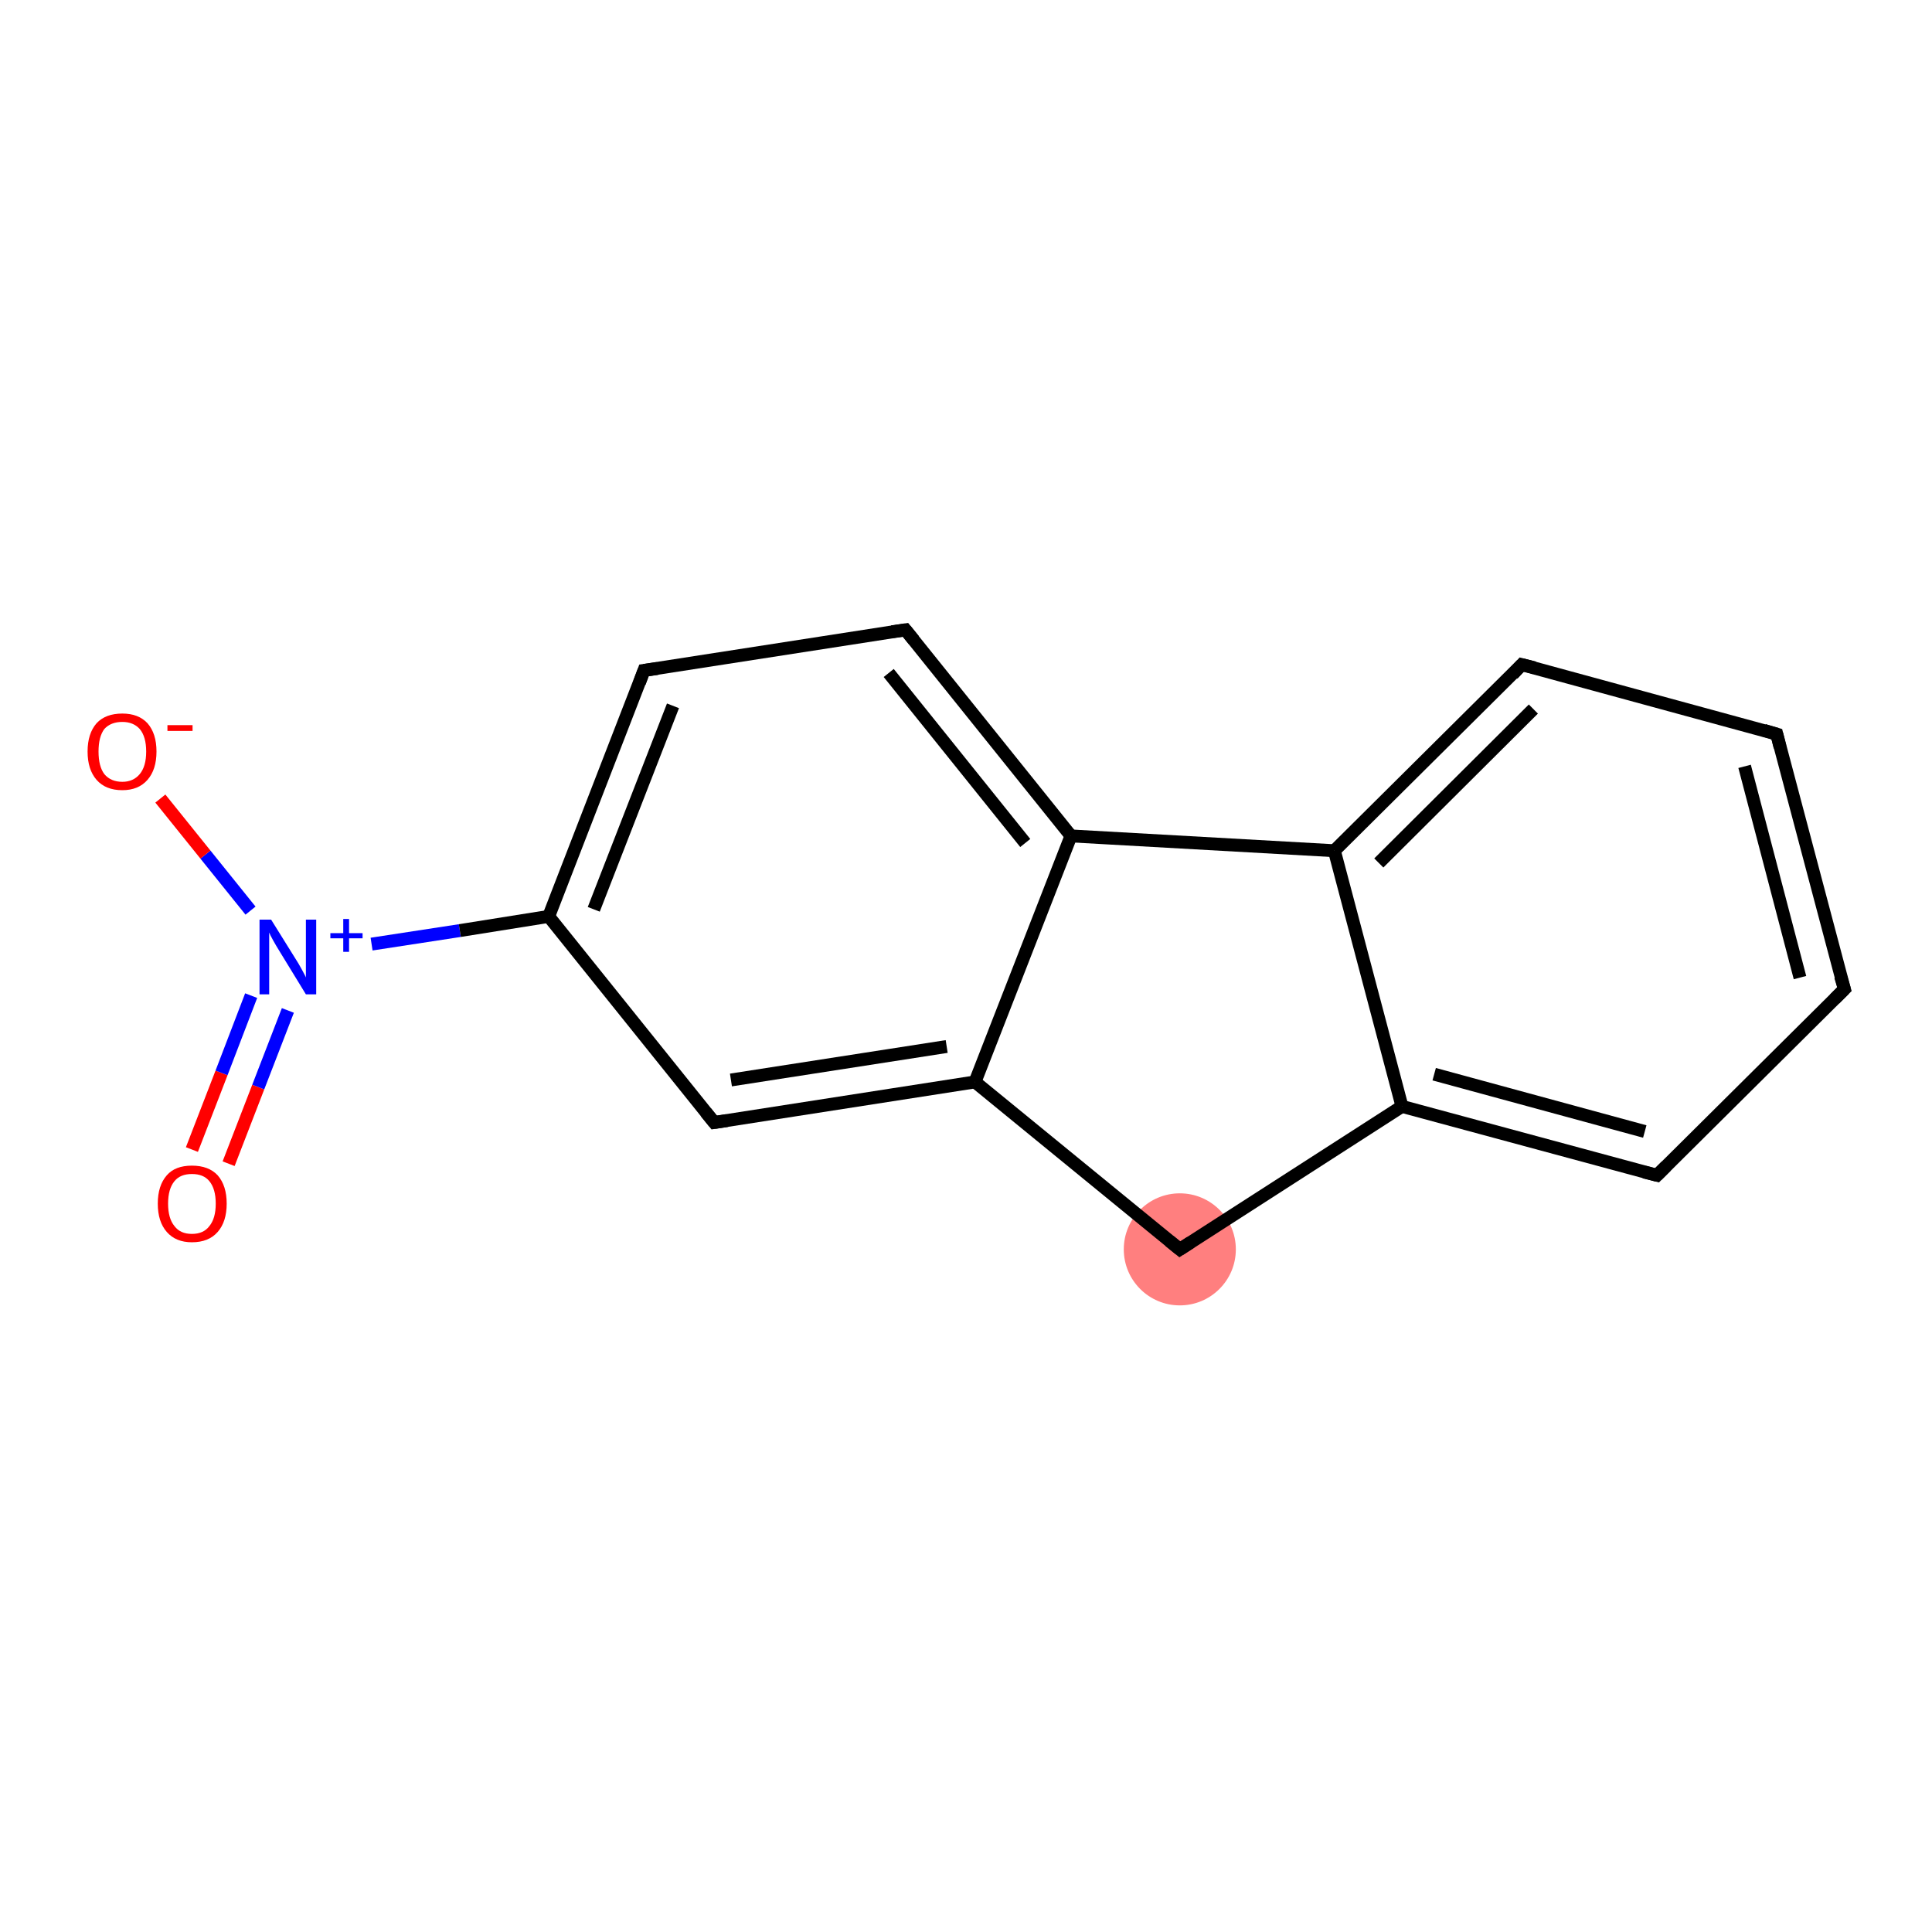 <?xml version='1.0' encoding='iso-8859-1'?>
<svg version='1.1' baseProfile='full'
              xmlns='http://www.w3.org/2000/svg'
                      xmlns:rdkit='http://www.rdkit.org/xml'
                      xmlns:xlink='http://www.w3.org/1999/xlink'
                  xml:space='preserve'
width='300px' height='300px' viewBox='0 0 300 300'>
<!-- END OF HEADER -->
<rect style='opacity:1.0;fill:#FFFFFF;stroke:none' width='300.0' height='300.0' x='0.0' y='0.0'> </rect>
<ellipse cx='183.2' cy='194.0' rx='8.2' ry='8.2' class='atom-9'  style='fill:#FF7F7F;fill-rule:evenodd;stroke:#FF7F7F;stroke-width:1.0px;stroke-linecap:butt;stroke-linejoin:miter;stroke-opacity:1' />
<path class='bond-0 atom-0 atom-1' d='M 29.8,178.5 L 34.4,166.6' style='fill:none;fill-rule:evenodd;stroke:#FF0000;stroke-width:2.0px;stroke-linecap:butt;stroke-linejoin:miter;stroke-opacity:1' />
<path class='bond-0 atom-0 atom-1' d='M 34.4,166.6 L 39.0,154.6' style='fill:none;fill-rule:evenodd;stroke:#0000FF;stroke-width:2.0px;stroke-linecap:butt;stroke-linejoin:miter;stroke-opacity:1' />
<path class='bond-0 atom-0 atom-1' d='M 35.5,180.7 L 40.1,168.8' style='fill:none;fill-rule:evenodd;stroke:#FF0000;stroke-width:2.0px;stroke-linecap:butt;stroke-linejoin:miter;stroke-opacity:1' />
<path class='bond-0 atom-0 atom-1' d='M 40.1,168.8 L 44.7,156.9' style='fill:none;fill-rule:evenodd;stroke:#0000FF;stroke-width:2.0px;stroke-linecap:butt;stroke-linejoin:miter;stroke-opacity:1' />
<path class='bond-1 atom-1 atom-2' d='M 38.9,141.4 L 31.9,132.7' style='fill:none;fill-rule:evenodd;stroke:#0000FF;stroke-width:2.0px;stroke-linecap:butt;stroke-linejoin:miter;stroke-opacity:1' />
<path class='bond-1 atom-1 atom-2' d='M 31.9,132.7 L 24.9,124.0' style='fill:none;fill-rule:evenodd;stroke:#FF0000;stroke-width:2.0px;stroke-linecap:butt;stroke-linejoin:miter;stroke-opacity:1' />
<path class='bond-2 atom-1 atom-3' d='M 57.7,146.6 L 71.4,144.5' style='fill:none;fill-rule:evenodd;stroke:#0000FF;stroke-width:2.0px;stroke-linecap:butt;stroke-linejoin:miter;stroke-opacity:1' />
<path class='bond-2 atom-1 atom-3' d='M 71.4,144.5 L 85.2,142.3' style='fill:none;fill-rule:evenodd;stroke:#000000;stroke-width:2.0px;stroke-linecap:butt;stroke-linejoin:miter;stroke-opacity:1' />
<path class='bond-3 atom-3 atom-4' d='M 85.2,142.3 L 100.0,104.1' style='fill:none;fill-rule:evenodd;stroke:#000000;stroke-width:2.0px;stroke-linecap:butt;stroke-linejoin:miter;stroke-opacity:1' />
<path class='bond-3 atom-3 atom-4' d='M 92.2,141.2 L 104.5,109.6' style='fill:none;fill-rule:evenodd;stroke:#000000;stroke-width:2.0px;stroke-linecap:butt;stroke-linejoin:miter;stroke-opacity:1' />
<path class='bond-4 atom-4 atom-5' d='M 100.0,104.1 L 140.6,97.8' style='fill:none;fill-rule:evenodd;stroke:#000000;stroke-width:2.0px;stroke-linecap:butt;stroke-linejoin:miter;stroke-opacity:1' />
<path class='bond-5 atom-5 atom-6' d='M 140.6,97.8 L 166.3,129.8' style='fill:none;fill-rule:evenodd;stroke:#000000;stroke-width:2.0px;stroke-linecap:butt;stroke-linejoin:miter;stroke-opacity:1' />
<path class='bond-5 atom-5 atom-6' d='M 138.0,104.5 L 159.2,130.9' style='fill:none;fill-rule:evenodd;stroke:#000000;stroke-width:2.0px;stroke-linecap:butt;stroke-linejoin:miter;stroke-opacity:1' />
<path class='bond-6 atom-6 atom-7' d='M 166.3,129.8 L 151.4,168.0' style='fill:none;fill-rule:evenodd;stroke:#000000;stroke-width:2.0px;stroke-linecap:butt;stroke-linejoin:miter;stroke-opacity:1' />
<path class='bond-7 atom-7 atom-8' d='M 151.4,168.0 L 110.9,174.3' style='fill:none;fill-rule:evenodd;stroke:#000000;stroke-width:2.0px;stroke-linecap:butt;stroke-linejoin:miter;stroke-opacity:1' />
<path class='bond-7 atom-7 atom-8' d='M 147.0,162.5 L 113.5,167.7' style='fill:none;fill-rule:evenodd;stroke:#000000;stroke-width:2.0px;stroke-linecap:butt;stroke-linejoin:miter;stroke-opacity:1' />
<path class='bond-8 atom-7 atom-9' d='M 151.4,168.0 L 183.2,194.0' style='fill:none;fill-rule:evenodd;stroke:#000000;stroke-width:2.0px;stroke-linecap:butt;stroke-linejoin:miter;stroke-opacity:1' />
<path class='bond-9 atom-9 atom-10' d='M 183.2,194.0 L 217.7,171.8' style='fill:none;fill-rule:evenodd;stroke:#000000;stroke-width:2.0px;stroke-linecap:butt;stroke-linejoin:miter;stroke-opacity:1' />
<path class='bond-10 atom-10 atom-11' d='M 217.7,171.8 L 257.3,182.5' style='fill:none;fill-rule:evenodd;stroke:#000000;stroke-width:2.0px;stroke-linecap:butt;stroke-linejoin:miter;stroke-opacity:1' />
<path class='bond-10 atom-10 atom-11' d='M 222.7,166.8 L 255.4,175.7' style='fill:none;fill-rule:evenodd;stroke:#000000;stroke-width:2.0px;stroke-linecap:butt;stroke-linejoin:miter;stroke-opacity:1' />
<path class='bond-11 atom-11 atom-12' d='M 257.3,182.5 L 286.4,153.6' style='fill:none;fill-rule:evenodd;stroke:#000000;stroke-width:2.0px;stroke-linecap:butt;stroke-linejoin:miter;stroke-opacity:1' />
<path class='bond-12 atom-12 atom-13' d='M 286.4,153.6 L 275.9,114.0' style='fill:none;fill-rule:evenodd;stroke:#000000;stroke-width:2.0px;stroke-linecap:butt;stroke-linejoin:miter;stroke-opacity:1' />
<path class='bond-12 atom-12 atom-13' d='M 279.5,151.8 L 270.9,119.0' style='fill:none;fill-rule:evenodd;stroke:#000000;stroke-width:2.0px;stroke-linecap:butt;stroke-linejoin:miter;stroke-opacity:1' />
<path class='bond-13 atom-13 atom-14' d='M 275.9,114.0 L 236.3,103.2' style='fill:none;fill-rule:evenodd;stroke:#000000;stroke-width:2.0px;stroke-linecap:butt;stroke-linejoin:miter;stroke-opacity:1' />
<path class='bond-14 atom-14 atom-15' d='M 236.3,103.2 L 207.2,132.1' style='fill:none;fill-rule:evenodd;stroke:#000000;stroke-width:2.0px;stroke-linecap:butt;stroke-linejoin:miter;stroke-opacity:1' />
<path class='bond-14 atom-14 atom-15' d='M 238.1,110.1 L 214.1,134.0' style='fill:none;fill-rule:evenodd;stroke:#000000;stroke-width:2.0px;stroke-linecap:butt;stroke-linejoin:miter;stroke-opacity:1' />
<path class='bond-15 atom-8 atom-3' d='M 110.9,174.3 L 85.2,142.3' style='fill:none;fill-rule:evenodd;stroke:#000000;stroke-width:2.0px;stroke-linecap:butt;stroke-linejoin:miter;stroke-opacity:1' />
<path class='bond-16 atom-15 atom-10' d='M 207.2,132.1 L 217.7,171.8' style='fill:none;fill-rule:evenodd;stroke:#000000;stroke-width:2.0px;stroke-linecap:butt;stroke-linejoin:miter;stroke-opacity:1' />
<path class='bond-17 atom-15 atom-6' d='M 207.2,132.1 L 166.3,129.8' style='fill:none;fill-rule:evenodd;stroke:#000000;stroke-width:2.0px;stroke-linecap:butt;stroke-linejoin:miter;stroke-opacity:1' />
<path d='M 99.3,106.0 L 100.0,104.1 L 102.1,103.8' style='fill:none;stroke:#000000;stroke-width:2.0px;stroke-linecap:butt;stroke-linejoin:miter;stroke-opacity:1;' />
<path d='M 138.5,98.1 L 140.6,97.8 L 141.9,99.4' style='fill:none;stroke:#000000;stroke-width:2.0px;stroke-linecap:butt;stroke-linejoin:miter;stroke-opacity:1;' />
<path d='M 112.9,174.0 L 110.9,174.3 L 109.6,172.7' style='fill:none;stroke:#000000;stroke-width:2.0px;stroke-linecap:butt;stroke-linejoin:miter;stroke-opacity:1;' />
<path d='M 181.6,192.7 L 183.2,194.0 L 184.9,192.9' style='fill:none;stroke:#000000;stroke-width:2.0px;stroke-linecap:butt;stroke-linejoin:miter;stroke-opacity:1;' />
<path d='M 255.3,182.0 L 257.3,182.5 L 258.7,181.1' style='fill:none;stroke:#000000;stroke-width:2.0px;stroke-linecap:butt;stroke-linejoin:miter;stroke-opacity:1;' />
<path d='M 284.9,155.1 L 286.4,153.6 L 285.8,151.6' style='fill:none;stroke:#000000;stroke-width:2.0px;stroke-linecap:butt;stroke-linejoin:miter;stroke-opacity:1;' />
<path d='M 276.4,116.0 L 275.9,114.0 L 273.9,113.4' style='fill:none;stroke:#000000;stroke-width:2.0px;stroke-linecap:butt;stroke-linejoin:miter;stroke-opacity:1;' />
<path d='M 238.3,103.7 L 236.3,103.2 L 234.9,104.7' style='fill:none;stroke:#000000;stroke-width:2.0px;stroke-linecap:butt;stroke-linejoin:miter;stroke-opacity:1;' />
<path class='atom-0' d='M 24.5 186.9
Q 24.5 184.1, 25.9 182.5
Q 27.2 181.0, 29.8 181.0
Q 32.4 181.0, 33.8 182.5
Q 35.2 184.1, 35.2 186.9
Q 35.2 189.7, 33.8 191.3
Q 32.4 192.9, 29.8 192.9
Q 27.3 192.9, 25.9 191.3
Q 24.5 189.7, 24.5 186.9
M 29.8 191.6
Q 31.6 191.6, 32.5 190.4
Q 33.5 189.2, 33.5 186.9
Q 33.5 184.6, 32.5 183.4
Q 31.6 182.3, 29.8 182.3
Q 28.0 182.3, 27.1 183.4
Q 26.1 184.6, 26.1 186.9
Q 26.1 189.2, 27.1 190.4
Q 28.0 191.6, 29.8 191.6
' fill='#FF0000'/>
<path class='atom-1' d='M 42.1 142.8
L 45.9 148.9
Q 46.3 149.5, 46.9 150.6
Q 47.5 151.7, 47.5 151.8
L 47.5 142.8
L 49.1 142.8
L 49.1 154.4
L 47.5 154.4
L 43.4 147.7
Q 42.9 146.9, 42.4 146.0
Q 41.9 145.1, 41.8 144.8
L 41.8 154.4
L 40.3 154.4
L 40.3 142.8
L 42.1 142.8
' fill='#0000FF'/>
<path class='atom-1' d='M 51.3 144.9
L 53.3 144.9
L 53.3 142.7
L 54.2 142.7
L 54.2 144.9
L 56.3 144.9
L 56.3 145.7
L 54.2 145.7
L 54.2 147.8
L 53.3 147.8
L 53.3 145.7
L 51.3 145.7
L 51.3 144.9
' fill='#0000FF'/>
<path class='atom-2' d='M 13.6 116.7
Q 13.6 113.9, 15.0 112.3
Q 16.4 110.8, 19.0 110.8
Q 21.5 110.8, 22.9 112.3
Q 24.3 113.9, 24.3 116.7
Q 24.3 119.5, 22.9 121.1
Q 21.5 122.7, 19.0 122.7
Q 16.4 122.7, 15.0 121.1
Q 13.6 119.5, 13.6 116.7
M 19.0 121.4
Q 20.7 121.4, 21.7 120.2
Q 22.7 119.0, 22.7 116.7
Q 22.7 114.4, 21.7 113.2
Q 20.7 112.1, 19.0 112.1
Q 17.2 112.1, 16.2 113.2
Q 15.3 114.4, 15.3 116.7
Q 15.3 119.0, 16.2 120.2
Q 17.2 121.4, 19.0 121.4
' fill='#FF0000'/>
<path class='atom-2' d='M 26.0 112.6
L 29.9 112.6
L 29.9 113.5
L 26.0 113.5
L 26.0 112.6
' fill='#FF0000'/>
</svg>
